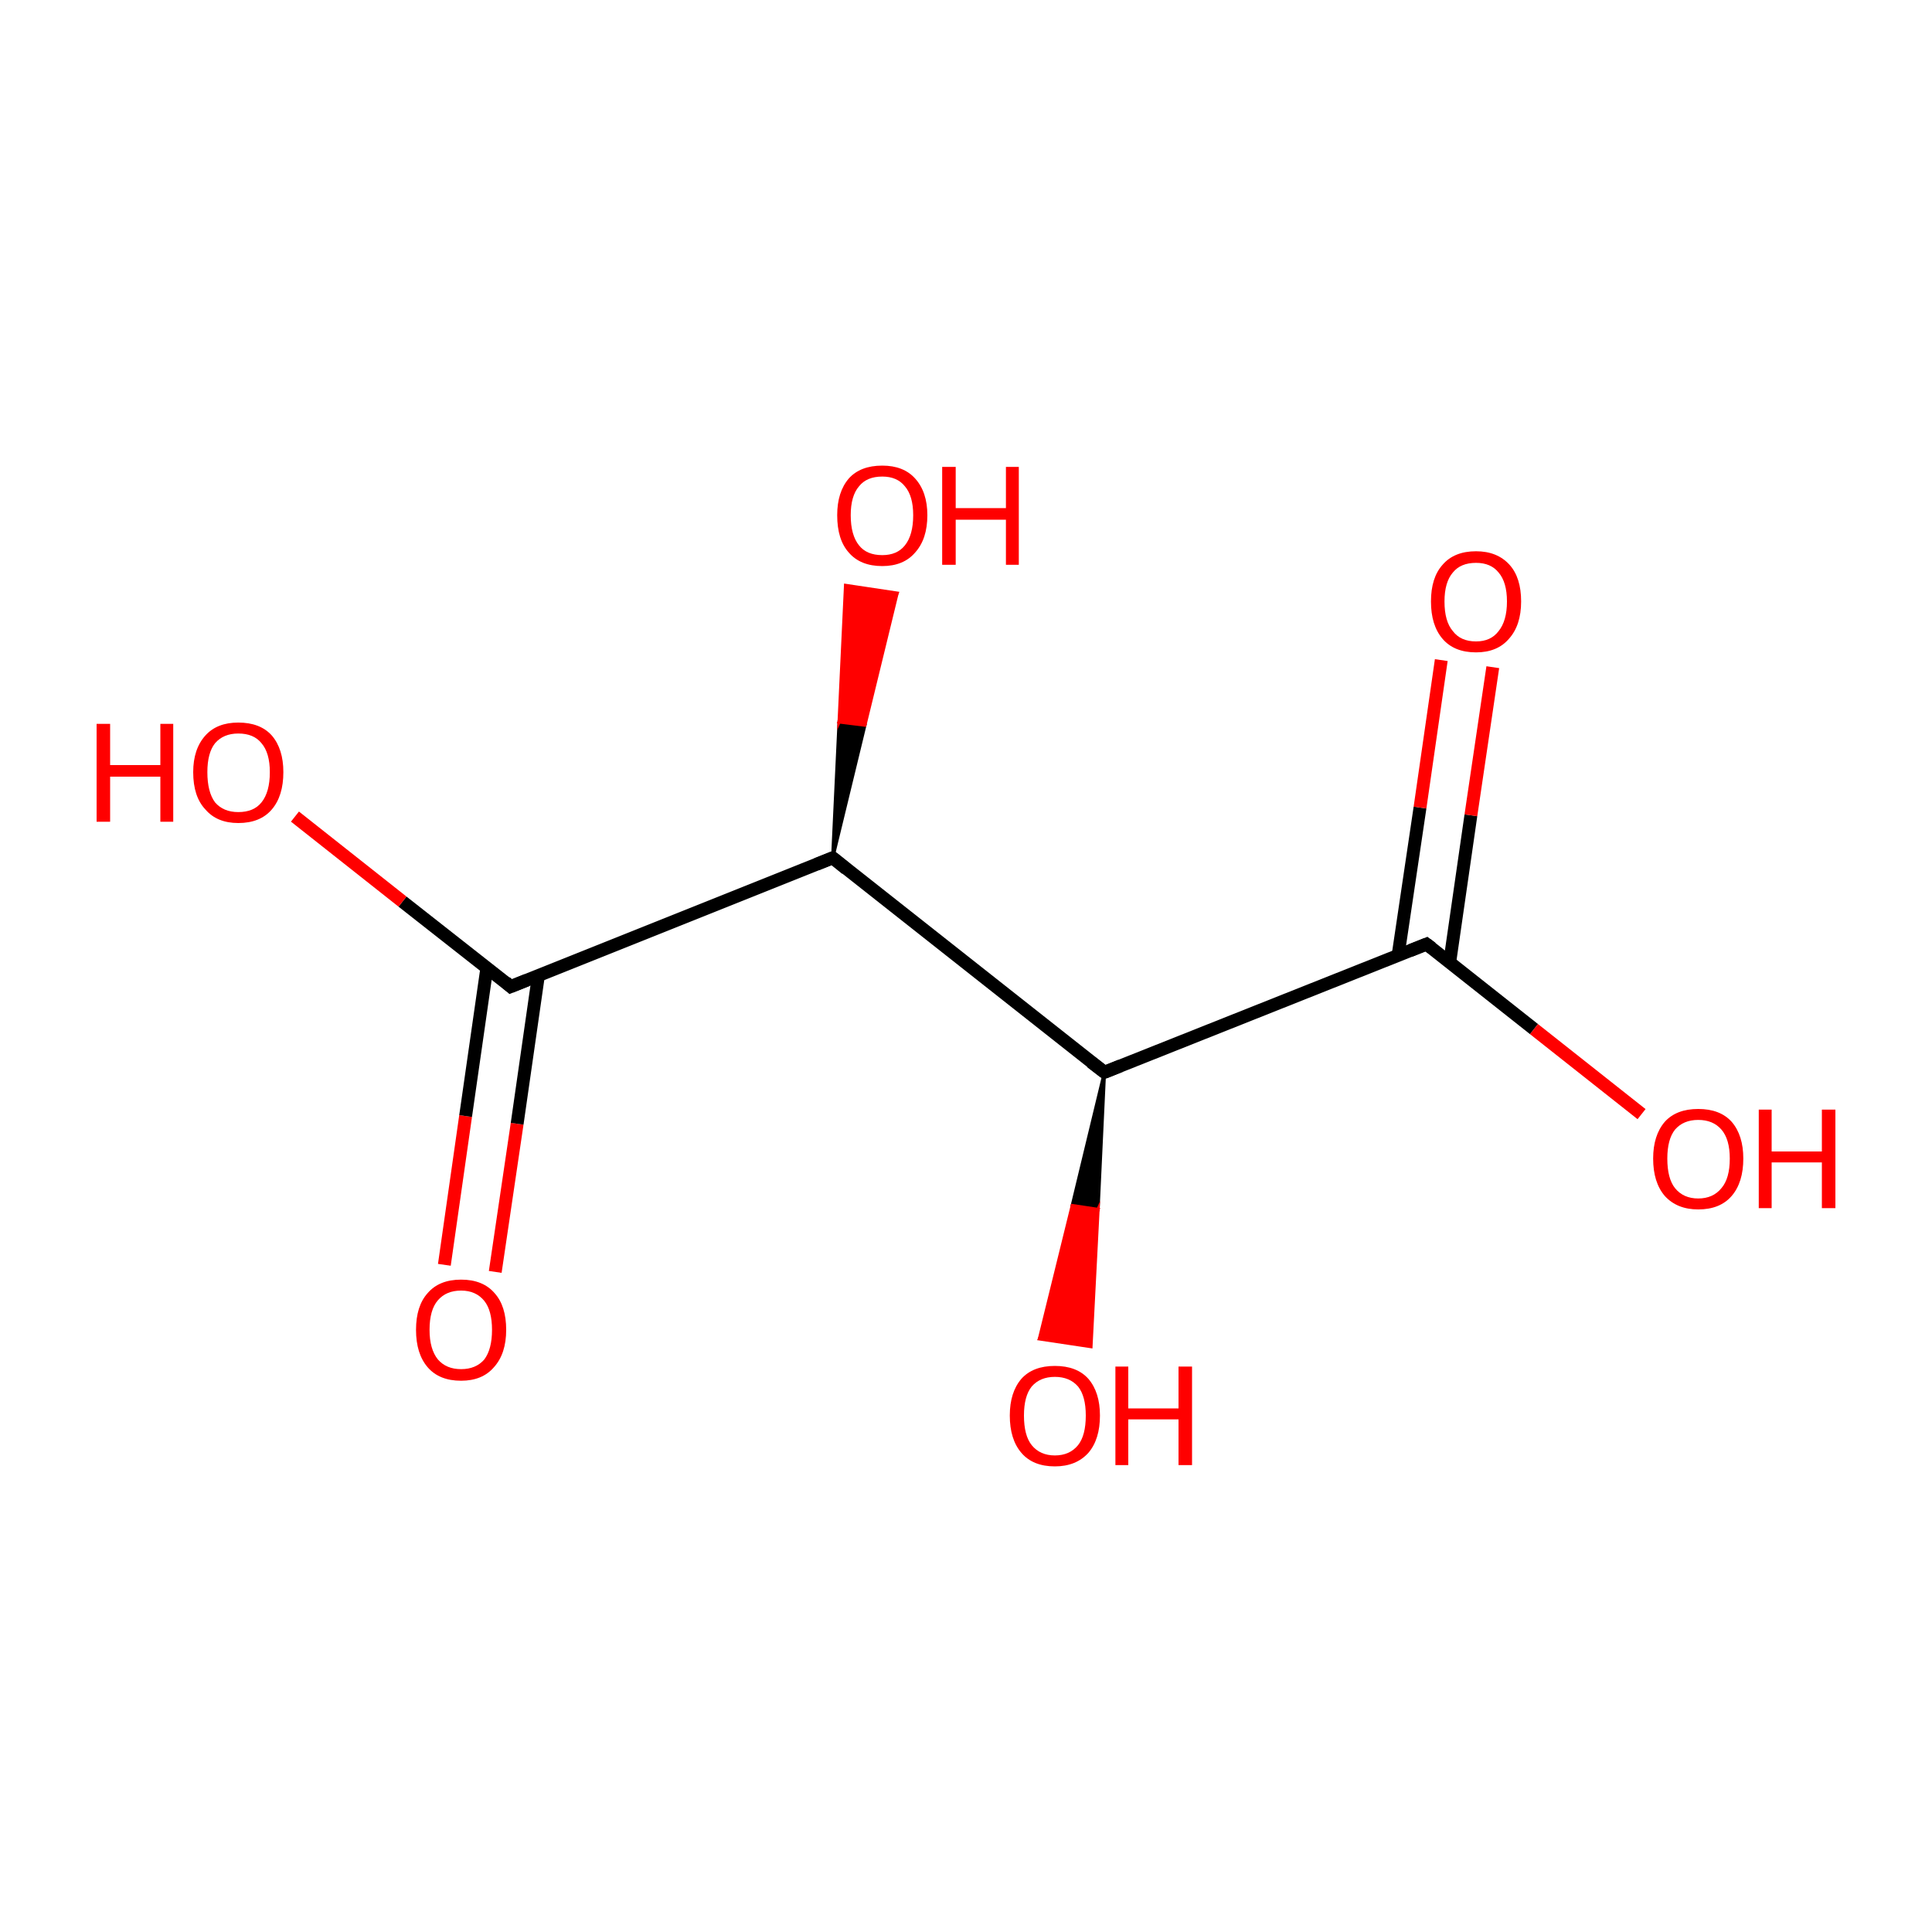 <?xml version='1.0' encoding='iso-8859-1'?>
<svg version='1.1' baseProfile='full'
              xmlns='http://www.w3.org/2000/svg'
                      xmlns:rdkit='http://www.rdkit.org/xml'
                      xmlns:xlink='http://www.w3.org/1999/xlink'
                  xml:space='preserve'
width='300px' height='300px' viewBox='0 0 300 300'>
<!-- END OF HEADER -->
<rect style='opacity:1.0;fill:#FFFFFF;stroke:none' width='300.0' height='300.0' x='0.0' y='0.0'> </rect>
<path class='bond-0 atom-0 atom-1' d='M 69.0,196.4 L 72.3,173.3' style='fill:none;fill-rule:evenodd;stroke:#FF0000;stroke-width:2.0px;stroke-linecap:butt;stroke-linejoin:miter;stroke-opacity:1' />
<path class='bond-0 atom-0 atom-1' d='M 72.3,173.3 L 75.6,150.3' style='fill:none;fill-rule:evenodd;stroke:#000000;stroke-width:2.0px;stroke-linecap:butt;stroke-linejoin:miter;stroke-opacity:1' />
<path class='bond-0 atom-0 atom-1' d='M 76.9,197.5 L 80.3,174.5' style='fill:none;fill-rule:evenodd;stroke:#FF0000;stroke-width:2.0px;stroke-linecap:butt;stroke-linejoin:miter;stroke-opacity:1' />
<path class='bond-0 atom-0 atom-1' d='M 80.3,174.5 L 83.6,151.5' style='fill:none;fill-rule:evenodd;stroke:#000000;stroke-width:2.0px;stroke-linecap:butt;stroke-linejoin:miter;stroke-opacity:1' />
<path class='bond-1 atom-1 atom-2' d='M 79.3,153.2 L 62.5,140.0' style='fill:none;fill-rule:evenodd;stroke:#000000;stroke-width:2.0px;stroke-linecap:butt;stroke-linejoin:miter;stroke-opacity:1' />
<path class='bond-1 atom-1 atom-2' d='M 62.5,140.0 L 45.8,126.8' style='fill:none;fill-rule:evenodd;stroke:#FF0000;stroke-width:2.0px;stroke-linecap:butt;stroke-linejoin:miter;stroke-opacity:1' />
<path class='bond-2 atom-1 atom-3' d='M 79.3,153.2 L 129.3,133.2' style='fill:none;fill-rule:evenodd;stroke:#000000;stroke-width:2.0px;stroke-linecap:butt;stroke-linejoin:miter;stroke-opacity:1' />
<path class='bond-3 atom-3 atom-4' d='M 129.3,133.2 L 130.3,112.1 L 134.3,112.6 Z' style='fill:#000000;fill-rule:evenodd;fill-opacity:1;stroke:#000000;stroke-width:0.5px;stroke-linecap:butt;stroke-linejoin:miter;stroke-miterlimit:10;stroke-opacity:1;' />
<path class='bond-3 atom-3 atom-4' d='M 130.3,112.1 L 139.3,92.1 L 131.3,90.9 Z' style='fill:#FF0000;fill-rule:evenodd;fill-opacity:1;stroke:#FF0000;stroke-width:0.5px;stroke-linecap:butt;stroke-linejoin:miter;stroke-miterlimit:10;stroke-opacity:1;' />
<path class='bond-3 atom-3 atom-4' d='M 130.3,112.1 L 134.3,112.6 L 139.3,92.1 Z' style='fill:#FF0000;fill-rule:evenodd;fill-opacity:1;stroke:#FF0000;stroke-width:0.5px;stroke-linecap:butt;stroke-linejoin:miter;stroke-miterlimit:10;stroke-opacity:1;' />
<path class='bond-4 atom-3 atom-5' d='M 129.3,133.2 L 171.5,166.5' style='fill:none;fill-rule:evenodd;stroke:#000000;stroke-width:2.0px;stroke-linecap:butt;stroke-linejoin:miter;stroke-opacity:1' />
<path class='bond-5 atom-5 atom-6' d='M 171.5,166.5 L 170.5,187.8 L 166.5,187.2 Z' style='fill:#000000;fill-rule:evenodd;fill-opacity:1;stroke:#000000;stroke-width:0.5px;stroke-linecap:butt;stroke-linejoin:miter;stroke-miterlimit:10;stroke-opacity:1;' />
<path class='bond-5 atom-5 atom-6' d='M 170.5,187.8 L 161.4,207.9 L 169.4,209.1 Z' style='fill:#FF0000;fill-rule:evenodd;fill-opacity:1;stroke:#FF0000;stroke-width:0.5px;stroke-linecap:butt;stroke-linejoin:miter;stroke-miterlimit:10;stroke-opacity:1;' />
<path class='bond-5 atom-5 atom-6' d='M 170.5,187.8 L 166.5,187.2 L 161.4,207.9 Z' style='fill:#FF0000;fill-rule:evenodd;fill-opacity:1;stroke:#FF0000;stroke-width:0.5px;stroke-linecap:butt;stroke-linejoin:miter;stroke-miterlimit:10;stroke-opacity:1;' />
<path class='bond-6 atom-5 atom-7' d='M 171.5,166.5 L 221.5,146.6' style='fill:none;fill-rule:evenodd;stroke:#000000;stroke-width:2.0px;stroke-linecap:butt;stroke-linejoin:miter;stroke-opacity:1' />
<path class='bond-7 atom-7 atom-8' d='M 225.1,149.5 L 228.4,126.6' style='fill:none;fill-rule:evenodd;stroke:#000000;stroke-width:2.0px;stroke-linecap:butt;stroke-linejoin:miter;stroke-opacity:1' />
<path class='bond-7 atom-7 atom-8' d='M 228.4,126.6 L 231.8,103.6' style='fill:none;fill-rule:evenodd;stroke:#FF0000;stroke-width:2.0px;stroke-linecap:butt;stroke-linejoin:miter;stroke-opacity:1' />
<path class='bond-7 atom-7 atom-8' d='M 217.1,148.3 L 220.5,125.4' style='fill:none;fill-rule:evenodd;stroke:#000000;stroke-width:2.0px;stroke-linecap:butt;stroke-linejoin:miter;stroke-opacity:1' />
<path class='bond-7 atom-7 atom-8' d='M 220.5,125.4 L 223.8,102.5' style='fill:none;fill-rule:evenodd;stroke:#FF0000;stroke-width:2.0px;stroke-linecap:butt;stroke-linejoin:miter;stroke-opacity:1' />
<path class='bond-8 atom-7 atom-9' d='M 221.5,146.6 L 238.2,159.8' style='fill:none;fill-rule:evenodd;stroke:#000000;stroke-width:2.0px;stroke-linecap:butt;stroke-linejoin:miter;stroke-opacity:1' />
<path class='bond-8 atom-7 atom-9' d='M 238.2,159.8 L 254.9,173.0' style='fill:none;fill-rule:evenodd;stroke:#FF0000;stroke-width:2.0px;stroke-linecap:butt;stroke-linejoin:miter;stroke-opacity:1' />
<path d='M 78.5,152.5 L 79.3,153.2 L 81.8,152.2' style='fill:none;stroke:#000000;stroke-width:2.0px;stroke-linecap:butt;stroke-linejoin:miter;stroke-miterlimit:10;stroke-opacity:1;' />
<path d='M 126.8,134.2 L 129.3,133.2 L 131.4,134.9' style='fill:none;stroke:#000000;stroke-width:2.0px;stroke-linecap:butt;stroke-linejoin:miter;stroke-miterlimit:10;stroke-opacity:1;' />
<path d='M 169.4,164.9 L 171.5,166.5 L 174.0,165.5' style='fill:none;stroke:#000000;stroke-width:2.0px;stroke-linecap:butt;stroke-linejoin:miter;stroke-miterlimit:10;stroke-opacity:1;' />
<path d='M 219.0,147.6 L 221.5,146.6 L 222.3,147.2' style='fill:none;stroke:#000000;stroke-width:2.0px;stroke-linecap:butt;stroke-linejoin:miter;stroke-miterlimit:10;stroke-opacity:1;' />
<path class='atom-0' d='M 64.6 206.5
Q 64.6 202.8, 66.4 200.8
Q 68.2 198.7, 71.6 198.7
Q 75.0 198.7, 76.8 200.8
Q 78.6 202.8, 78.6 206.5
Q 78.6 210.2, 76.7 212.3
Q 74.9 214.4, 71.6 214.4
Q 68.2 214.4, 66.4 212.3
Q 64.6 210.2, 64.6 206.5
M 71.6 212.6
Q 73.9 212.6, 75.2 211.1
Q 76.4 209.5, 76.4 206.5
Q 76.4 203.5, 75.2 202.0
Q 73.9 200.4, 71.6 200.4
Q 69.3 200.4, 68.0 201.9
Q 66.7 203.4, 66.7 206.5
Q 66.7 209.5, 68.0 211.1
Q 69.3 212.6, 71.6 212.6
' fill='#FF0000'/>
<path class='atom-2' d='M 15.0 112.4
L 17.1 112.4
L 17.1 118.8
L 24.9 118.8
L 24.9 112.4
L 26.9 112.4
L 26.9 127.6
L 24.9 127.6
L 24.9 120.6
L 17.1 120.6
L 17.1 127.6
L 15.0 127.6
L 15.0 112.4
' fill='#FF0000'/>
<path class='atom-2' d='M 30.0 119.9
Q 30.0 116.3, 31.9 114.2
Q 33.7 112.2, 37.0 112.2
Q 40.4 112.2, 42.2 114.2
Q 44.0 116.3, 44.0 119.9
Q 44.0 123.6, 42.2 125.7
Q 40.4 127.8, 37.0 127.8
Q 33.7 127.8, 31.9 125.7
Q 30.0 123.7, 30.0 119.9
M 37.0 126.1
Q 39.4 126.1, 40.6 124.6
Q 41.9 123.0, 41.9 119.9
Q 41.9 116.9, 40.6 115.4
Q 39.4 113.9, 37.0 113.9
Q 34.7 113.9, 33.4 115.4
Q 32.2 116.9, 32.2 119.9
Q 32.2 123.0, 33.4 124.6
Q 34.7 126.1, 37.0 126.1
' fill='#FF0000'/>
<path class='atom-4' d='M 130.0 80.0
Q 130.0 76.4, 131.8 74.3
Q 133.6 72.3, 137.0 72.3
Q 140.3 72.3, 142.1 74.3
Q 144.0 76.4, 144.0 80.0
Q 144.0 83.7, 142.1 85.8
Q 140.3 87.9, 137.0 87.9
Q 133.6 87.9, 131.8 85.8
Q 130.0 83.8, 130.0 80.0
M 137.0 86.2
Q 139.3 86.2, 140.5 84.7
Q 141.8 83.1, 141.8 80.0
Q 141.8 77.0, 140.5 75.5
Q 139.3 74.0, 137.0 74.0
Q 134.6 74.0, 133.4 75.5
Q 132.1 77.0, 132.1 80.0
Q 132.1 83.1, 133.4 84.7
Q 134.6 86.2, 137.0 86.2
' fill='#FF0000'/>
<path class='atom-4' d='M 146.3 72.5
L 148.4 72.5
L 148.4 78.9
L 156.2 78.9
L 156.2 72.5
L 158.2 72.5
L 158.2 87.7
L 156.2 87.7
L 156.2 80.7
L 148.4 80.7
L 148.4 87.7
L 146.3 87.7
L 146.3 72.5
' fill='#FF0000'/>
<path class='atom-6' d='M 156.8 219.8
Q 156.8 216.2, 158.6 214.1
Q 160.4 212.1, 163.8 212.1
Q 167.2 212.1, 169.0 214.1
Q 170.8 216.2, 170.8 219.8
Q 170.8 223.5, 169.0 225.6
Q 167.1 227.7, 163.8 227.7
Q 160.4 227.7, 158.6 225.6
Q 156.8 223.5, 156.8 219.8
M 163.8 226.0
Q 166.1 226.0, 167.4 224.4
Q 168.6 222.9, 168.6 219.8
Q 168.6 216.8, 167.4 215.3
Q 166.1 213.8, 163.8 213.8
Q 161.5 213.8, 160.2 215.3
Q 159.0 216.8, 159.0 219.8
Q 159.0 222.9, 160.2 224.4
Q 161.5 226.0, 163.8 226.0
' fill='#FF0000'/>
<path class='atom-6' d='M 173.2 212.2
L 175.2 212.2
L 175.2 218.7
L 183.0 218.7
L 183.0 212.2
L 185.1 212.2
L 185.1 227.5
L 183.0 227.5
L 183.0 220.4
L 175.2 220.4
L 175.2 227.5
L 173.2 227.5
L 173.2 212.2
' fill='#FF0000'/>
<path class='atom-8' d='M 222.2 93.4
Q 222.2 89.7, 224.0 87.7
Q 225.8 85.6, 229.2 85.6
Q 232.5 85.6, 234.4 87.7
Q 236.2 89.7, 236.2 93.4
Q 236.2 97.1, 234.3 99.2
Q 232.5 101.3, 229.2 101.3
Q 225.8 101.3, 224.0 99.2
Q 222.2 97.1, 222.2 93.4
M 229.2 99.6
Q 231.5 99.6, 232.7 98.0
Q 234.0 96.4, 234.0 93.4
Q 234.0 90.4, 232.7 88.9
Q 231.5 87.4, 229.2 87.4
Q 226.8 87.4, 225.6 88.9
Q 224.3 90.4, 224.3 93.4
Q 224.3 96.5, 225.6 98.0
Q 226.8 99.6, 229.2 99.6
' fill='#FF0000'/>
<path class='atom-9' d='M 256.7 179.9
Q 256.7 176.3, 258.5 174.2
Q 260.3 172.2, 263.7 172.2
Q 267.1 172.2, 268.9 174.2
Q 270.7 176.3, 270.7 179.9
Q 270.7 183.6, 268.9 185.7
Q 267.1 187.8, 263.7 187.8
Q 260.4 187.8, 258.5 185.7
Q 256.7 183.6, 256.7 179.9
M 263.7 186.1
Q 266.0 186.1, 267.3 184.5
Q 268.6 183.0, 268.6 179.9
Q 268.6 176.9, 267.3 175.4
Q 266.0 173.9, 263.7 173.9
Q 261.4 173.9, 260.1 175.4
Q 258.9 176.9, 258.9 179.9
Q 258.9 183.0, 260.1 184.5
Q 261.4 186.1, 263.7 186.1
' fill='#FF0000'/>
<path class='atom-9' d='M 273.1 172.3
L 275.1 172.3
L 275.1 178.8
L 282.9 178.8
L 282.9 172.3
L 285.0 172.3
L 285.0 187.6
L 282.9 187.6
L 282.9 180.5
L 275.1 180.5
L 275.1 187.6
L 273.1 187.6
L 273.1 172.3
' fill='#FF0000'/>
</svg>
